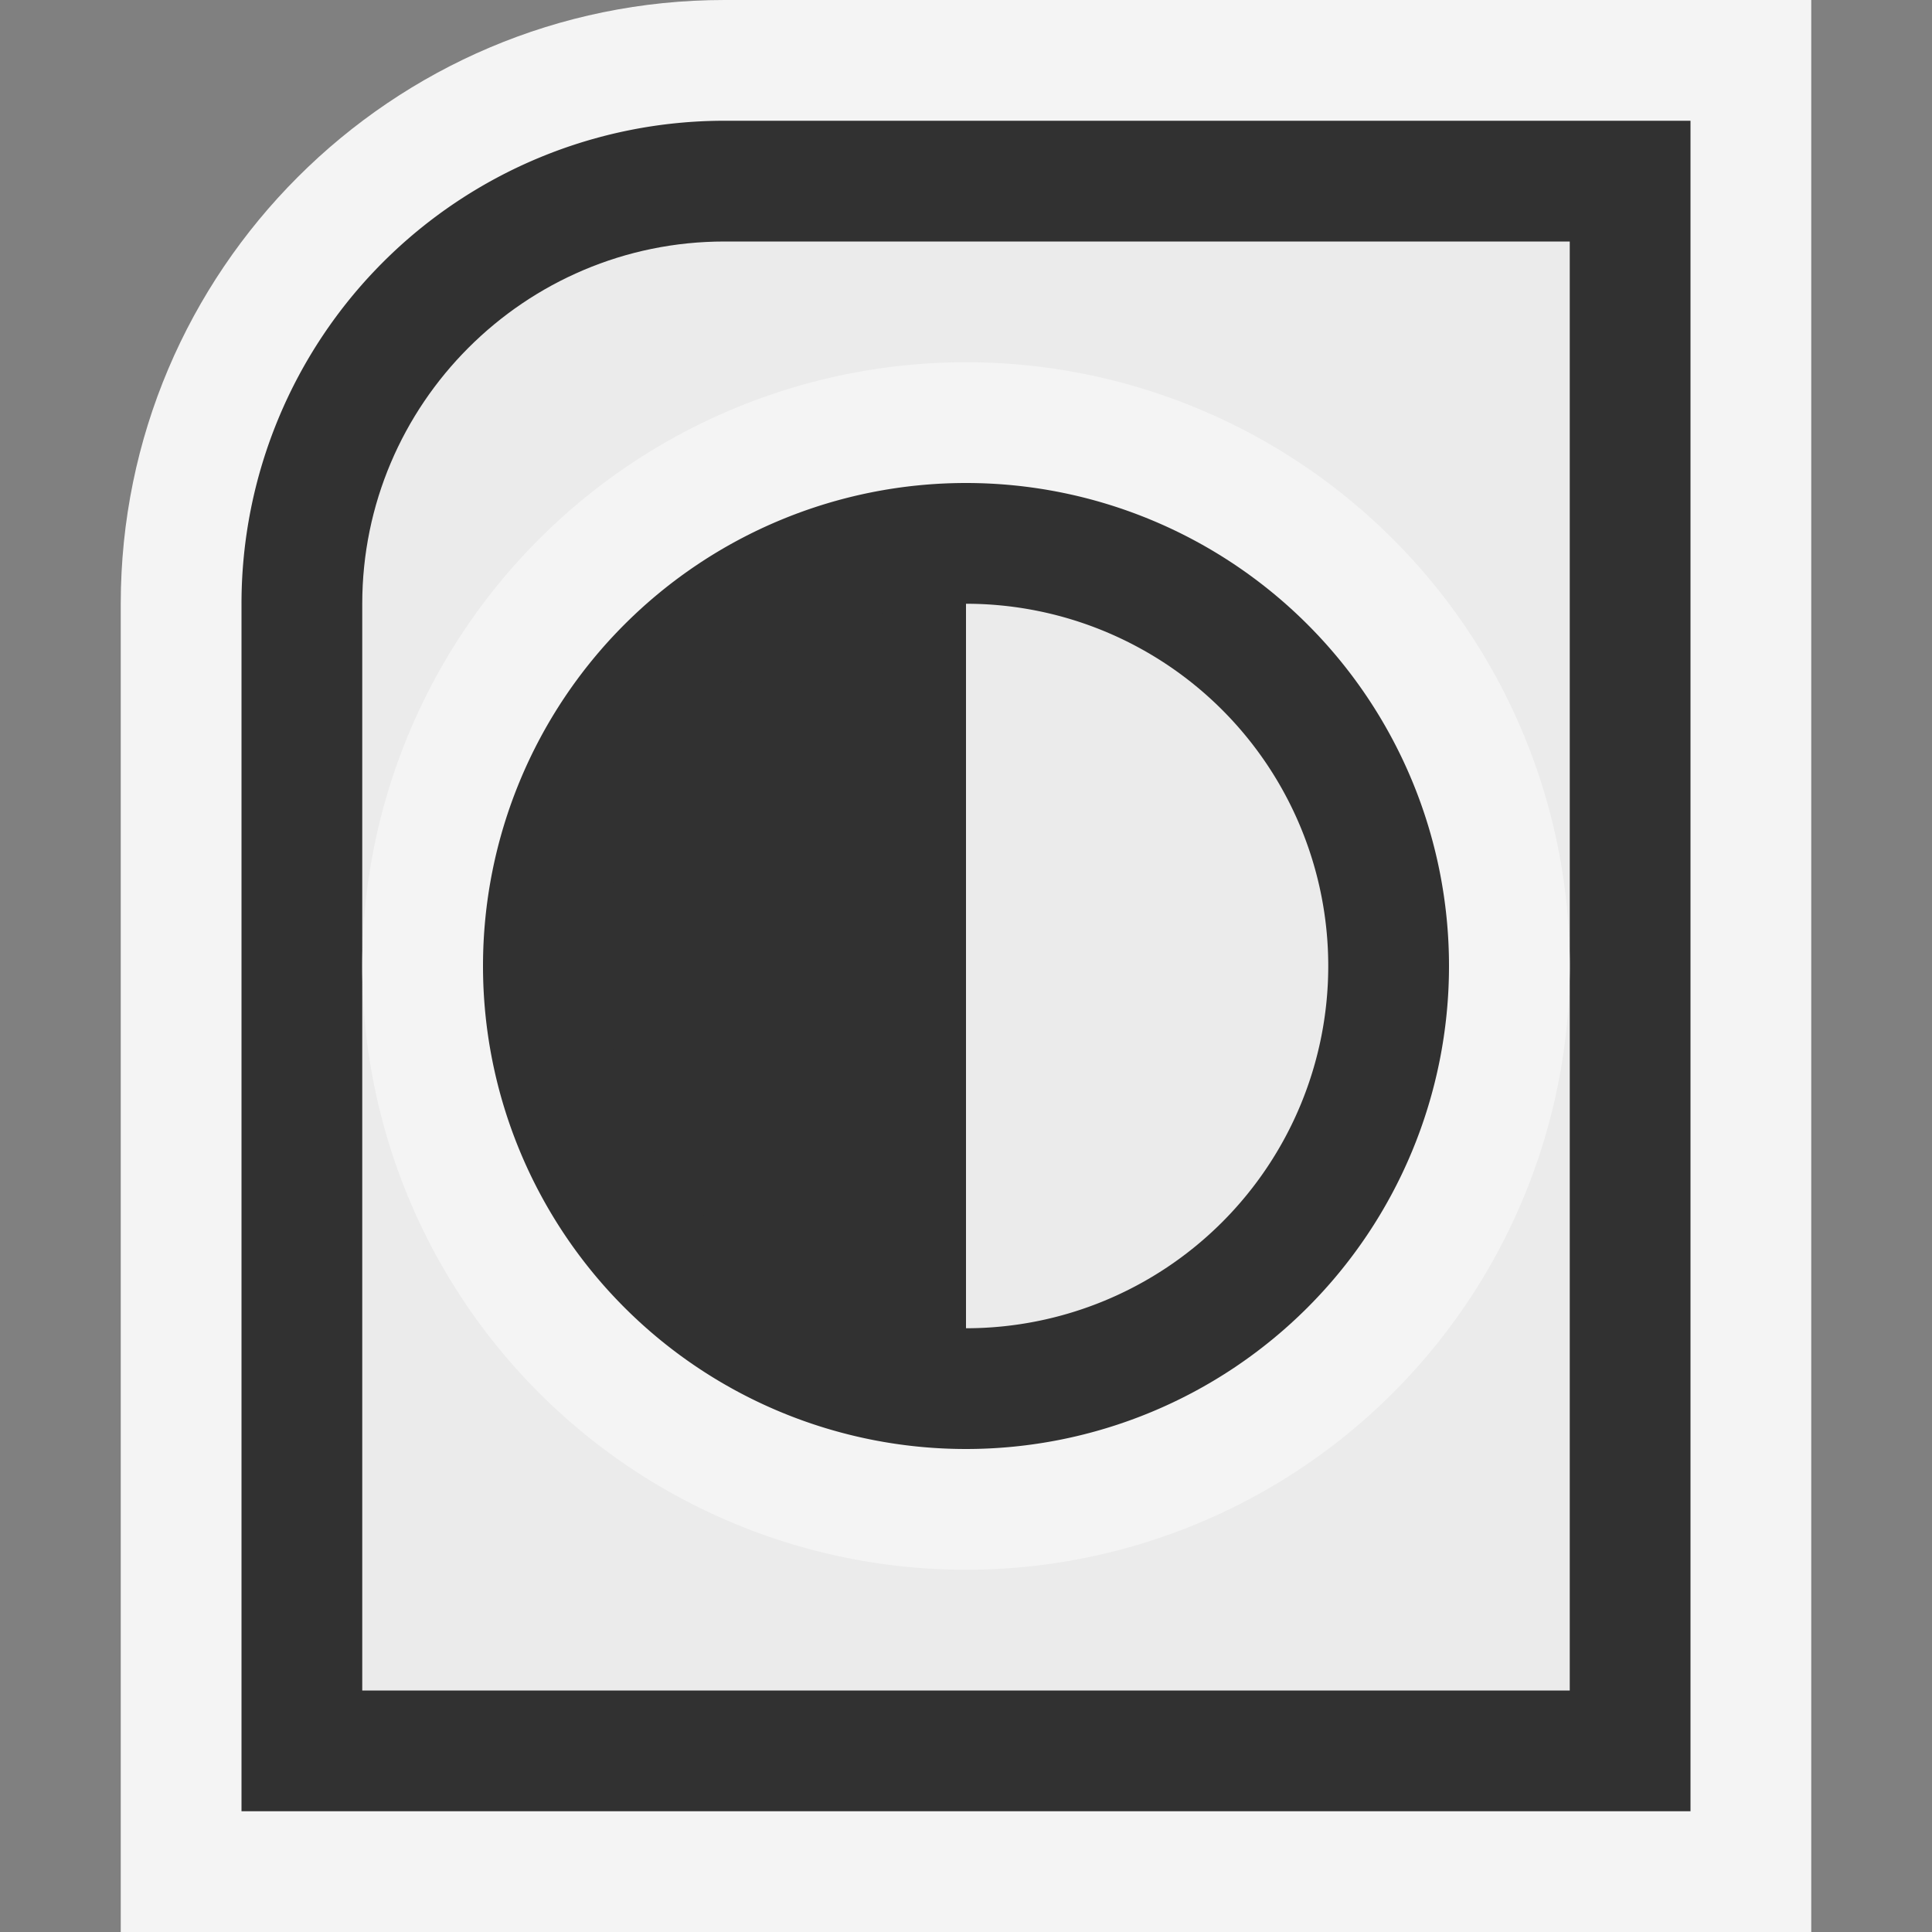 <svg ti:v="1" width="16" height="16" viewBox="0 0 16 16" xmlns="http://www.w3.org/2000/svg" xmlns:ti="urn:schemas-jetbrains-com:tisvg"><rect x="0" y="0" width="16" height="16" fill="#808080" stroke="none"/><rect id="frame" width="16" height="16" fill="none"/><g fill-rule="evenodd"><path d="M1 16V5c0-2.757 2.243-5 5-5h9v16H1z" fill="#F4F4F4"/><path d="M6 1a4 4 0 0 0-4 4v10h12V1H6z" fill="#313131"/><path d="M3 14V5c0-1.654 1.346-3 3-3h7v12H3z" fill="#EBEBEB"/><path d="M8 3v10A5 5 0 0 0 8 3z" fill="#F4F4F4"/><path d="M3 8a5 5 0 0 0 5 5V3a5 5 0 0 0-5 5z" fill="#F4F4F4"/><path d="M8 4v8a4 4 0 0 0 0-8z" fill="#313131"/><path d="M8 5v6a3 3 0 0 0 0-6z" fill="#EBEBEB"/><path d="M8 4v8a4 4 0 0 1 0-8z" fill="#313131"/><path d="M8 5v6a3 3 0 0 1 0-6z" fill="#313131"/></g></svg>